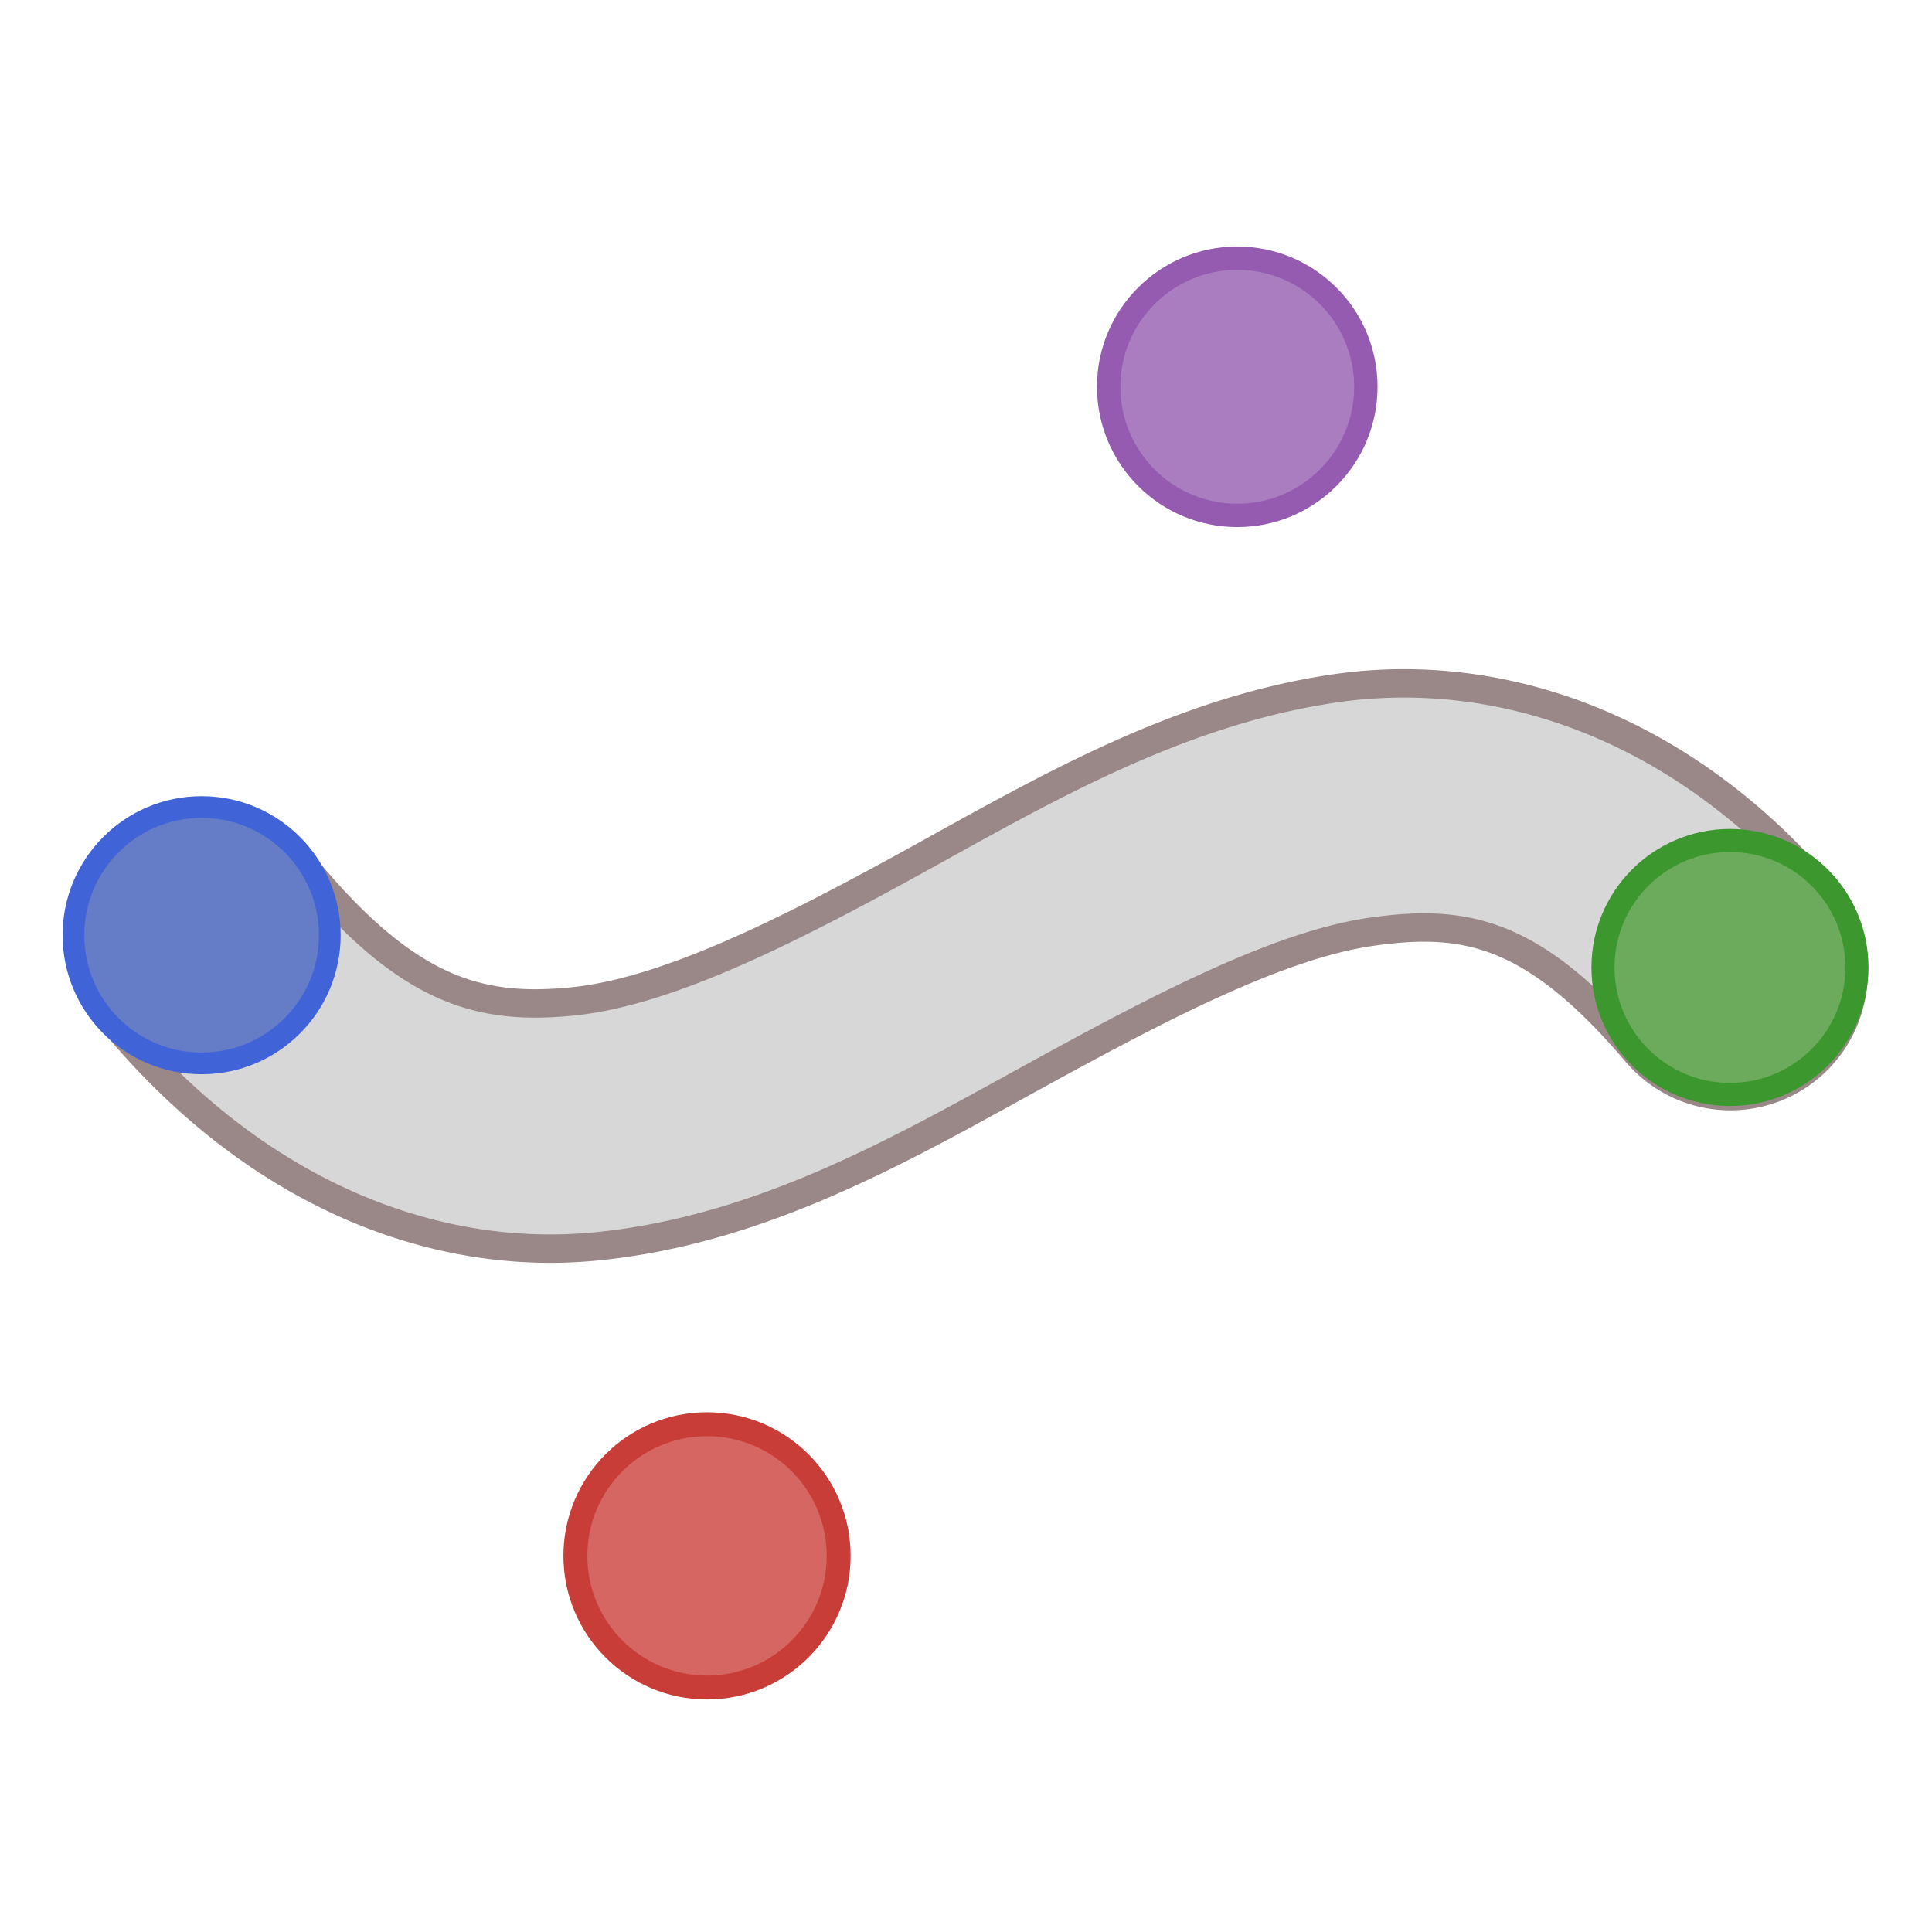 <?xml version="1.0" encoding="UTF-8" standalone="no"?>
<!-- Created with Inkscape (http://www.inkscape.org/) -->

<svg
   width="204.094mm"
   height="204.094mm"
   viewBox="0 0 204.094 204.094"
   version="1.1"
   id="svg5"
   inkscape:version="1.1.2 (0a00cf5339, 2022-02-04)"
   sodipodi:docname="logo.svg"
   xmlns:inkscape="http://www.inkscape.org/namespaces/inkscape"
   xmlns:sodipodi="http://sodipodi.sourceforge.net/DTD/sodipodi-0.dtd"
   xmlns="http://www.w3.org/2000/svg"
   xmlns:svg="http://www.w3.org/2000/svg"
   xmlns:serif="http://www.serif.com/">
  <sodipodi:namedview
     id="namedview7"
     pagecolor="#3b3b3b"
     bordercolor="#111111"
     borderopacity="1"
     inkscape:pageshadow="0"
     inkscape:pageopacity="0"
     inkscape:pagecheckerboard="1"
     inkscape:document-units="mm"
     showgrid="false"
     inkscape:snap-bbox="true"
     inkscape:object-paths="true"
     inkscape:snap-object-midpoints="true"
     inkscape:zoom="1.0284675"
     inkscape:cx="876.54692"
     inkscape:cy="532.34547"
     inkscape:window-width="3840"
     inkscape:window-height="2095"
     inkscape:window-x="0"
     inkscape:window-y="0"
     inkscape:window-maximized="1"
     inkscape:current-layer="g4177" />
  <defs
     id="defs2" />
  <g
     inkscape:label="Layer 1"
     inkscape:groupmode="layer"
     id="layer1"
     transform="translate(5.932,-24.86)">
    <g
       id="g4177">
      <path
         style="color:#000000;fill:#d7d7d7;fill-opacity:1;stroke:#9a8888;stroke-width:3;stroke-linecap:round;stroke-miterlimit:4;stroke-dasharray:none;stroke-opacity:1"
         d="m 141.744,97.055 c -2.184,0.027 -4.345,0.194 -6.469,0.498 -16.989,2.432 -31.489,11.075 -45.018,18.518 -13.528,7.443 -26.011,13.634 -35.789,14.586 -9.778,0.951 -17.593,-0.986 -28.967,-15.145 A 13,13 0 0 0 7.227,113.52 13,13 0 0 0 5.232,131.795 c 15.244,18.977 34.408,26.426 51.754,24.738 17.346,-1.688 32.131,-10.161 45.805,-17.684 13.673,-7.523 26.306,-14.147 36.168,-15.559 9.862,-1.412 17.093,-0.072 27.992,12.773 a 13,13 0 0 0 18.324,1.502 13,13 0 0 0 1.5,-18.322 C 173.5,103.598 157.035,96.864 141.744,97.055 Z"
         id="path857" />
      <circle
         style="fill:#657cc6;fill-opacity:1;stroke:#4063d8;stroke-width:2.291;stroke-linecap:round;stroke-miterlimit:4;stroke-dasharray:none;stroke-opacity:1"
         id="path1336"
         cx="15.367"
         cy="123.654"
         r="13.541" />
      <circle
         style="fill:#9558b2;fill-opacity:1;stroke:none;stroke-width:5;stroke-linecap:round;stroke-miterlimit:4;stroke-dasharray:none;stroke-opacity:1"
         id="circle1562"
         cx="124.72"
         cy="66.2"
         r="13.221" />
      <circle
         style="fill:#398926;fill-opacity:1;stroke:none;stroke-width:5;stroke-linecap:round;stroke-miterlimit:4;stroke-dasharray:none"
         id="circle1690"
         cx="176.864"
         cy="127.655"
         r="13.221" />
      <circle
         style="fill:#cb3c33;fill-opacity:1;stroke:none;stroke-width:5;stroke-linecap:round;stroke-miterlimit:4;stroke-dasharray:none"
         id="circle1800"
         cx="68.603"
         cy="189.925"
         r="13.221" />
      <g
         id="Layer-1"
         serif:id="Layer 1"
         transform="matrix(0.251,0,0,0.251,155.774,-221.672)"
         style="clip-rule:evenodd;fill-rule:evenodd;stroke-linejoin:round;stroke-miterlimit:2">
        
        
        <g
   transform="matrix(0.749,0,0,0.749,-62.845,547.828)"
   id="g28842">
            <g
   id="Layer-11"
   serif:id="Layer 1">
                <g
   id="g51">
                    <circle
   id="circle18"
   cx="-378.951"
   cy="1454.186"
   r="73.97"
   style="fill:#d66661;stroke:#c93d39;stroke-width:13.443px;stroke-linejoin:miter;stroke-miterlimit:4" />

                    <circle
   id="circle22"
   cx="-81.003"
   cy="797.28"
   r="72.254"
   style="fill:#aa7dc0;stroke:#945bb0;stroke-width:13.131px;stroke-linejoin:miter;stroke-miterlimit:4" />

                    <circle
   id="circle20"
   cx="195.849"
   cy="1123.569"
   r="71.353"
   style="fill:#6bab5b;stroke:#3b972e;stroke-width:12.967px;stroke-linejoin:miter;stroke-miterlimit:4" />

                </g>

            </g>

        </g>

    </g>
    </g>
  </g>
</svg>
